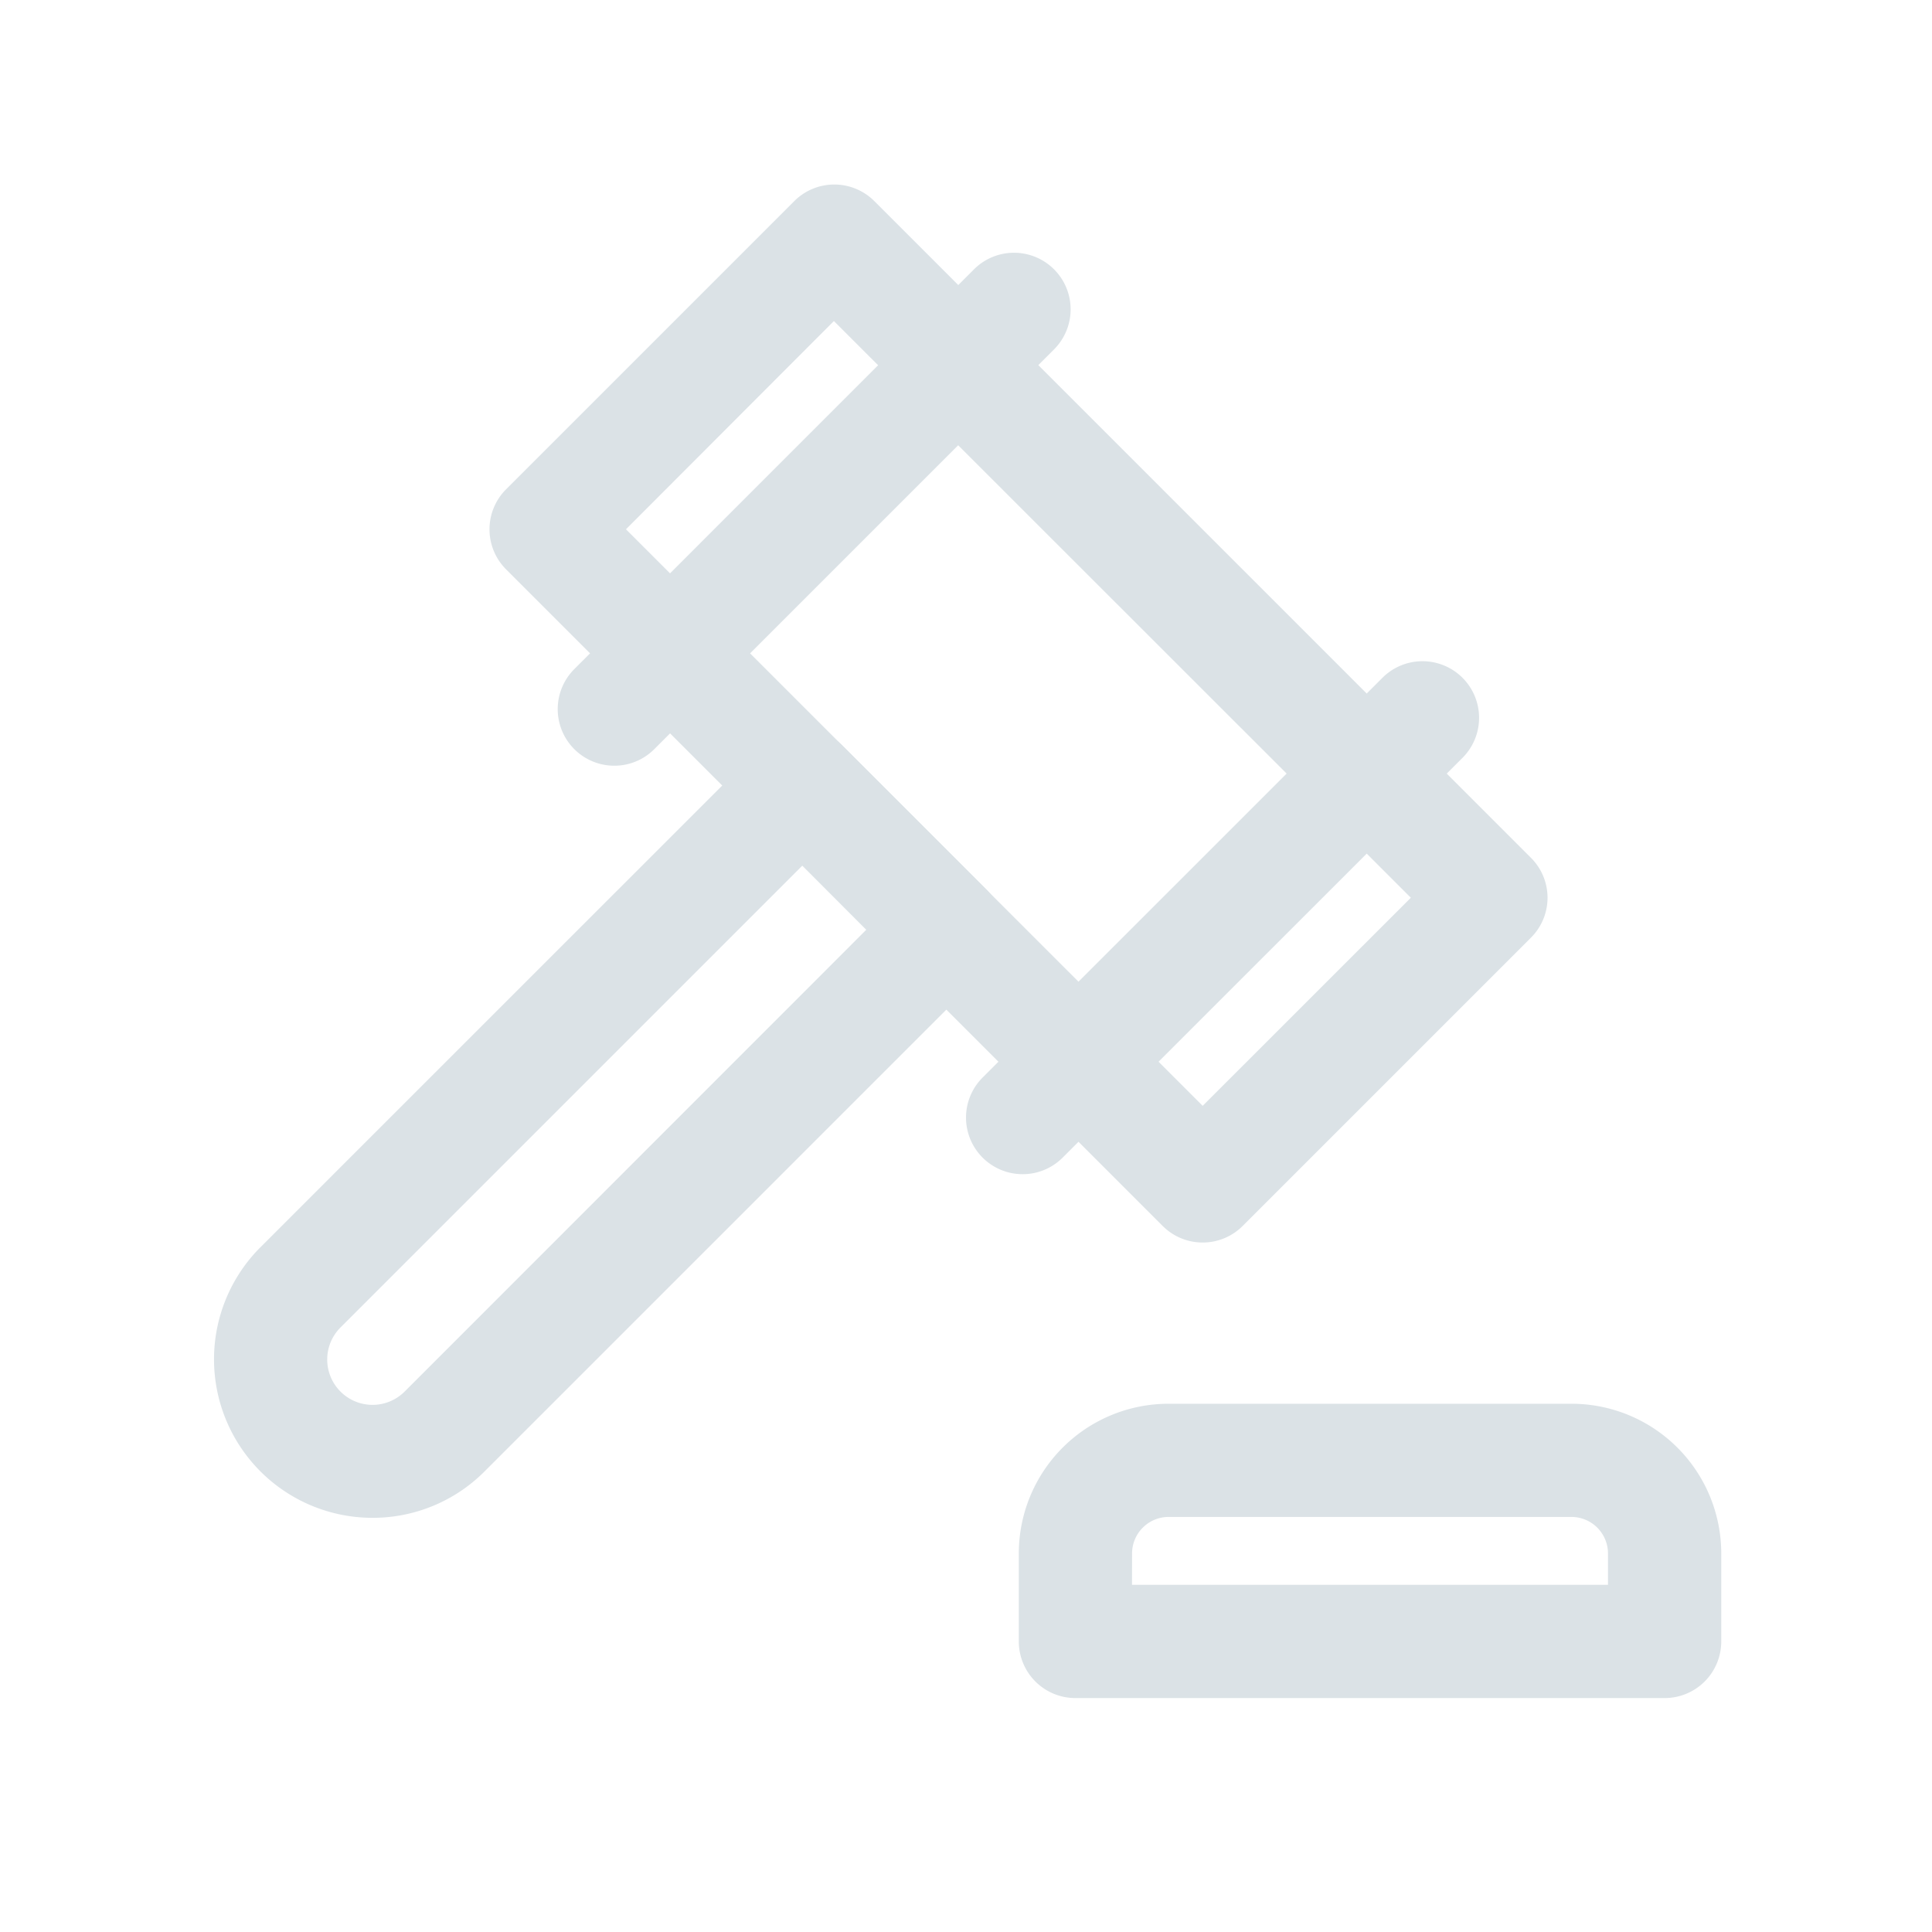 <svg xmlns="http://www.w3.org/2000/svg" width="24" height="24" fill="none"><path fill="#DBE2E6" d="M14.94 15.435a.7.7 0 0 1-.497-.206L6.287 7.073a.703.703 0 0 1 0-.995l3.58-3.58a.703.703 0 0 1 .994 0l8.156 8.157a.7.7 0 0 1 0 .994l-3.58 3.58a.7.7 0 0 1-.497.206m-7.164-8.86 7.164 7.162 2.586-2.585-7.167-7.164z"/><path fill="#DBE2E6" d="M12.703 14.586a.703.703 0 0 1-.497-1.2l4.967-4.966a.703.703 0 1 1 .995.994l-4.966 4.965a.7.7 0 0 1-.499.207M7.631 9.512a.703.703 0 0 1-.497-1.2l4.965-4.966a.703.703 0 1 1 .995.994L8.128 9.306a.7.7 0 0 1-.497.206M4.627 18.855a1.969 1.969 0 0 1-1.393-3.36L9.47 9.26a.703.703 0 0 1 .994 0l1.79 1.79a.703.703 0 0 1 0 .994L6.02 18.278a1.96 1.96 0 0 1-1.392.577m5.34-8.103L4.23 16.49a.563.563 0 1 0 .796.797l5.736-5.738zM20.678 21.094h-7.319a.703.703 0 0 1-.703-.703v-1.093a1.86 1.86 0 0 1 1.86-1.86h5.006a1.86 1.86 0 0 1 1.86 1.86v1.093a.703.703 0 0 1-.704.703m-6.616-1.407h5.913v-.39a.454.454 0 0 0-.453-.453h-5.006a.454.454 0 0 0-.453.453z"/></svg>